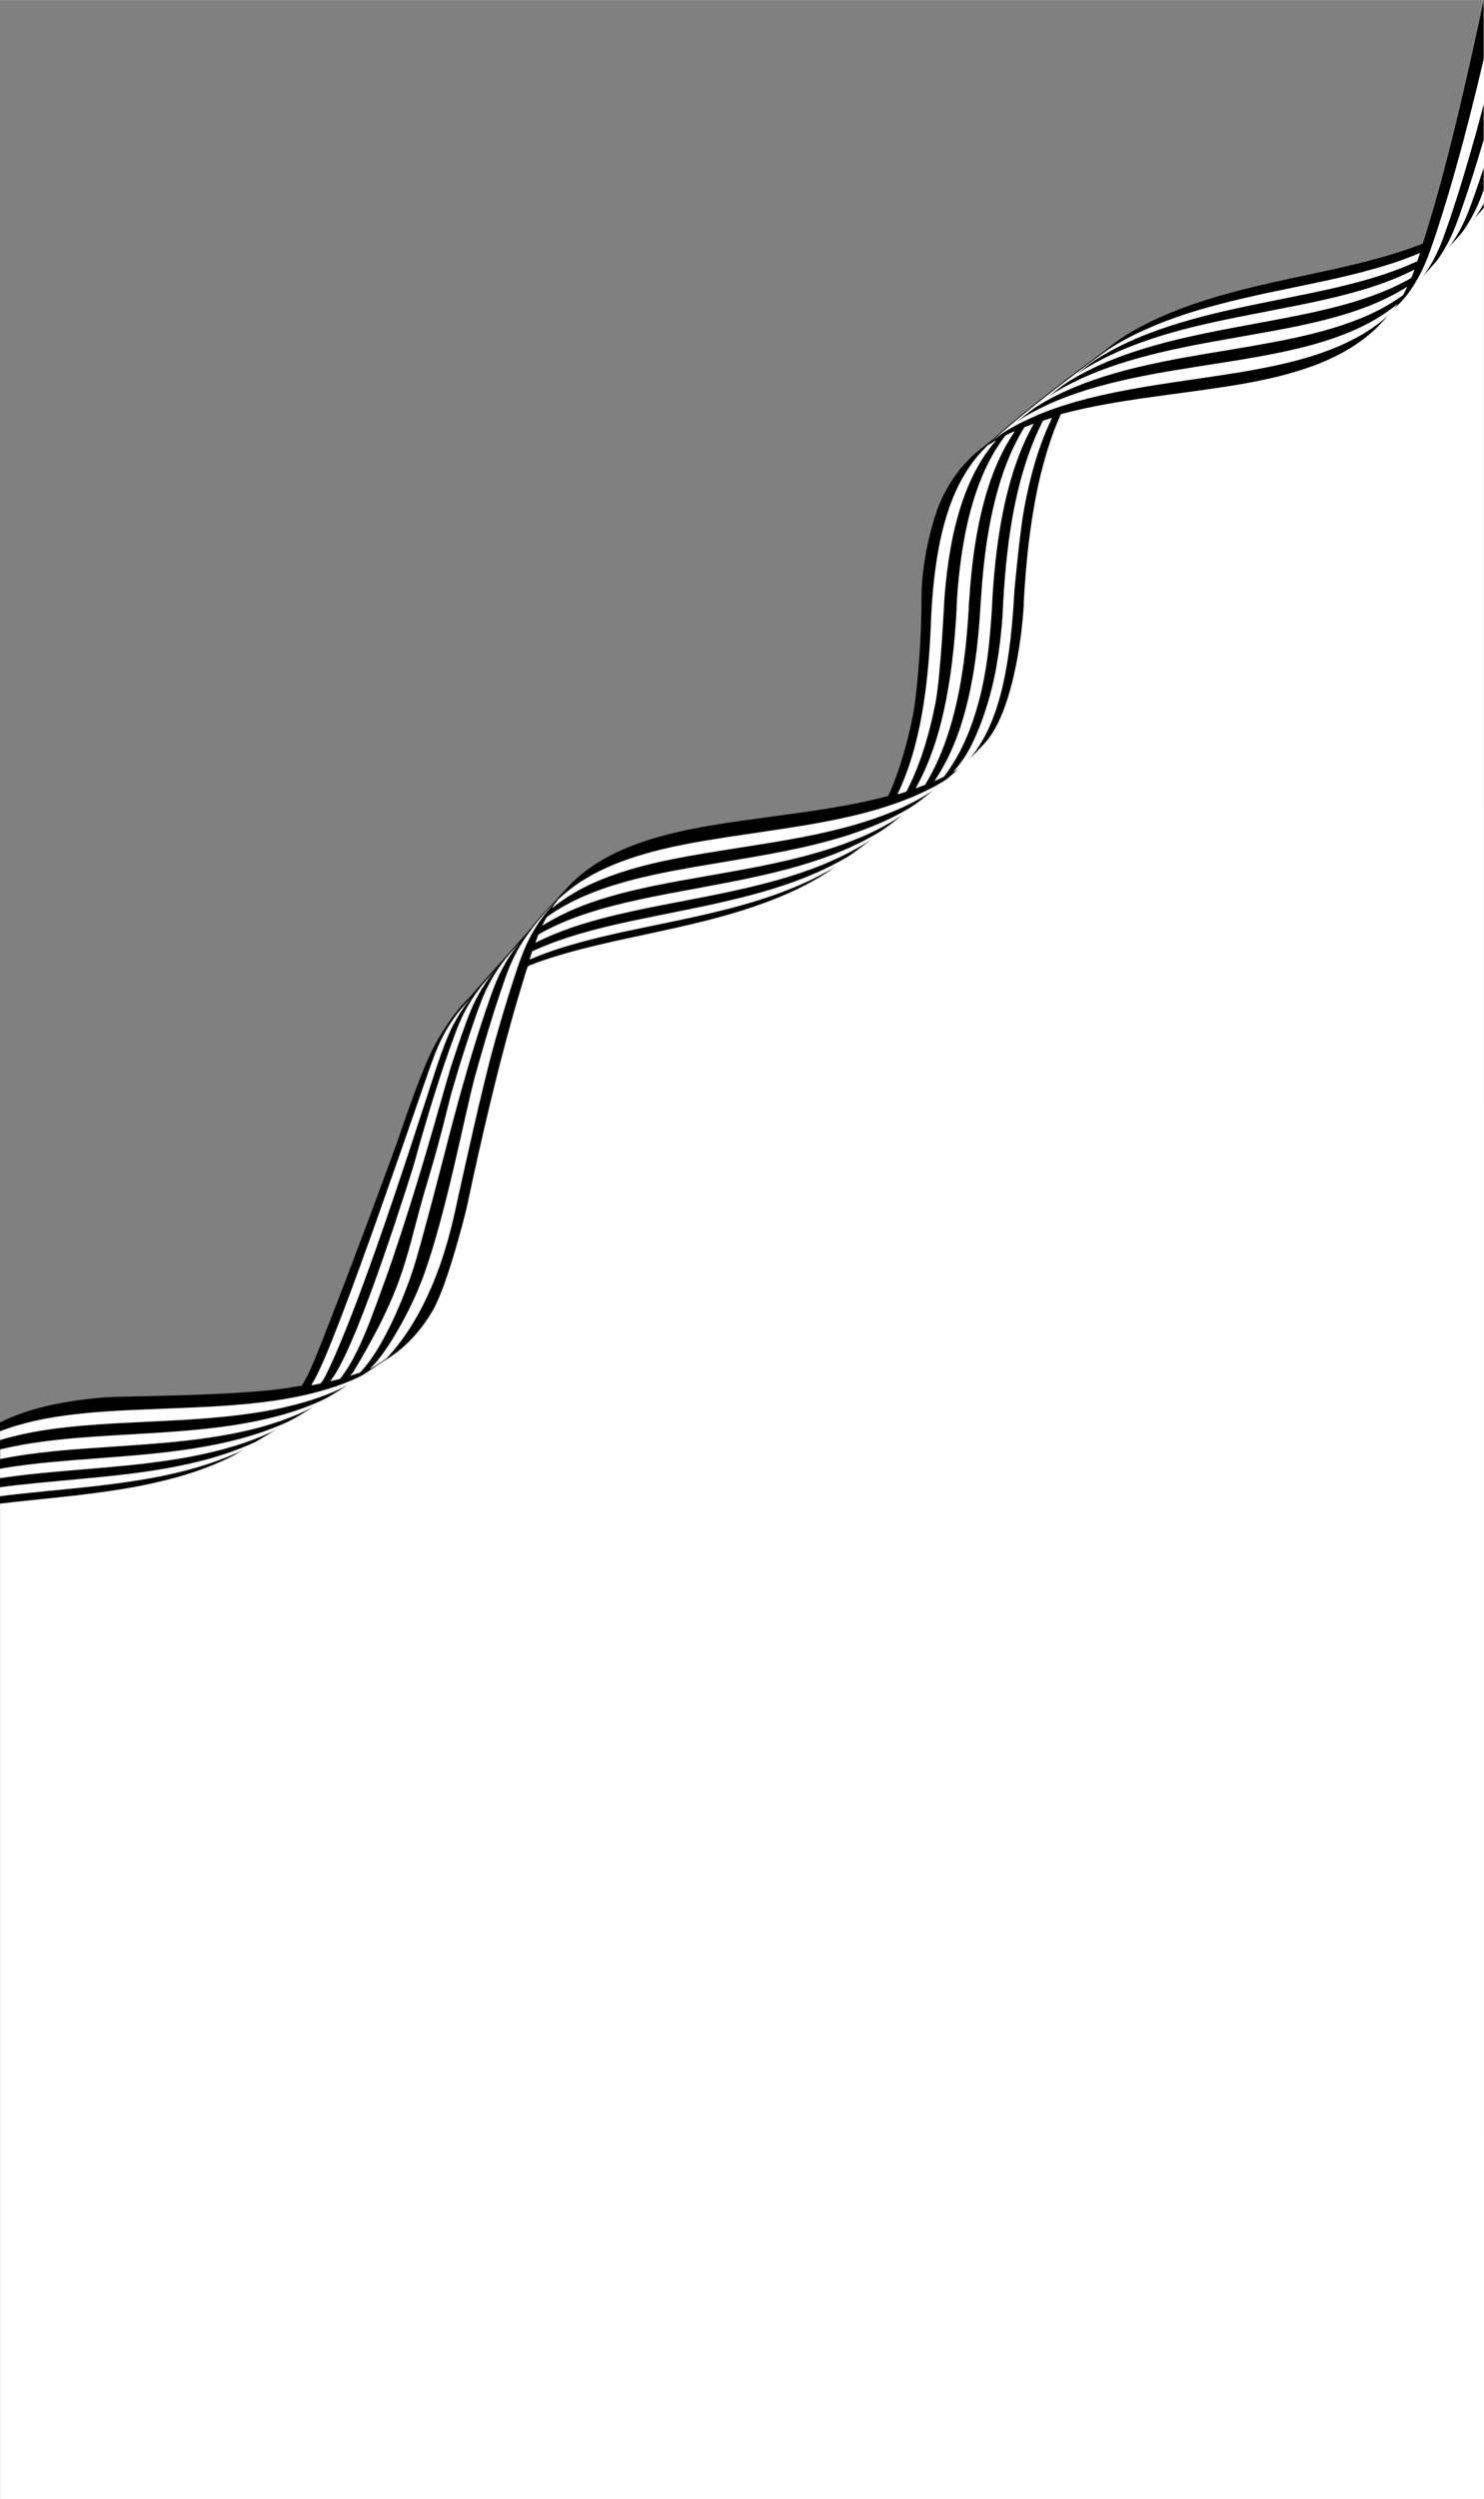 <svg width="1902" height="3200" id="ribbon" xmlns="http://www.w3.org/2000/svg" viewBox="0 0 1902.1 3200"><rect x="0" y="0" width="1902.1" height="3200" fill="#808080" stroke="none"/><defs><style>.cls-1{fill:#fff;}</style></defs><polygon class="cls-1" points=".1 3200 1902.1 3200 1902 0 1831.9 322.7 1316.6 541.4 1166.6 1015.9 661.1 1218.7 410.8 1780 .1 1855.9 .1 3200"/><path d="m1901.7,0c-20,94.4-39.6,178.5-58,244.5-6.7,24.2-19.5,66.7-20.3,67.4-.3.3-15.5,6-21,7.8-20.7,7-41.1,12.8-68.9,19.4-15.4,3.7-28.6,6.6-57.6,12.8-8.2,1.8-18.8,4-23.5,5-61.9,13.4-99.3,23.6-134.8,36.8-22.5,8.4-39.9,16.1-58.3,26.1-13.8,7.5-22.6,13.1-32.3,20.6-6.3,4.8-11.7,9.2-11.7,9.3.7-.4-87.3,62.9-144.8,114.5h0c-2.2,1.7-4.7,3.7-7.8,6.1-10.6,8.4-13.9,11.1-18,15-5.2,5.1-10.1,10.5-14.8,16.2-9.9,12.7-18.2,26.5-24.7,41.2-7.1,15.7-24.1,69.7-24.1,123.4,0,64.1-6.6,127.2-10.9,149.3-6.5,33.1-15.2,63.6-25.7,89.8-1.7,4.2-5.7,13.6-5.9,13.8h-.1.1-.1c-.3.1-.5.2-.8.3h0c-1.7.5-5.5,1.5-10.2,2.7-28.2,7-59.9,12.7-104.7,19-8.9,1.3-11.7,1.6-36.7,5-49.6,6.7-71.9,10.1-96.5,14.9-66.4,13-112.1,31.8-145.8,59.8-7.1,5.9-9.5,8.2-17.4,16.7-4.5,4.8-10.1,11-15.2,16.7h0q-5.8,6.6,0,0c-19,18.8-29.8,33.5-29.8,33.5,0,0-13.9,15.7-10.8,12.2-5,5.6-12.2,13.7-22.8,25.6.1-.1-.2.3,0,0-2.7,3-5.2,5.8-7.6,8.4q-3.9,4.4,0,0c-8,8.9-14.4,16-22.4,25.1h0c-.6.5-5.3,6-8.1,9h0c-1.2,1.3-2.2,2.5-3.2,3.8l.1-.1-.1.1c-.1.1-.1.2-.2.3.1-.1.1-.2.2-.3-1.8,2-3.6,4-5.4,6.1-11.6,11-26.7,29.4-43.7,60.1-18.1,32.8-48.3,124.5-48.3,124.5-21.7,60-101.4,273.4-114.8,298.6-2.1,4-7.2,13.1-7.4,13.3h-.1.1-.1c-.3.1-.6.1-.8.2-1.7.3-5.8.7-10.6,1.6-64,11.8-218.4,11.2-243.7,13.4-55.7,4.8-97.9,15-131.7,31.9v104c12.4-1.5,25.9-3,49.4-5.4,8.4-.9,19.3-2,24.2-2.5,63.7-6.8,102.5-13,139.7-22.4,23.6-6,41.9-11.9,61.5-20,14.7-6.1,24.2-10.8,34.8-17.3,6.8-4.2,11.2-7.3,10.5-6.9-.2.1-.3.2-.3.2,0,0,12.7-7.7,29.3-17.6,66.9-39.9,111.1-68.9,133.9-85,1.8-1.1,3.8-2.4,6.1-3.8,11.6-7.3,15.2-9.7,19.7-13.2,5.8-4.6,11.4-9.5,16.6-14.7,11.3-11.7,21.2-24.7,29.3-38.8,19.5-33.2,43.3-130.7,43.3-130.7,20.2-95.3,39.1-174.1,57.7-240.7,6.8-24.5,19.8-67.6,20.5-68.3.1-.1.9-.9,2.3-2.1,4.9-1.9,13.7-5.1,17.5-6.4,20.7-7,41.1-12.8,68.9-19.4,15.4-3.7,28.6-6.6,57.6-12.8,8.2-1.8,18.8-4,23.5-5.1,61.9-13.4,99.3-23.6,134.8-36.8,22.5-8.3,39.9-16.1,58.3-26.1,13.8-7.5,22.7-13.1,32.3-20.6,6.3-4.9,101.2-74.2,156.4-123.8h0c14-12.6,26.5-24.7,35.8-35.3,33.5-38.2,46.3-131.4,48.7-177.3h-.2c2.9-54.3,8.1-98.3,16-138.6,6.5-33.1,15.2-63.6,25.7-89.8,1.7-4.1,5.7-13.6,5.9-13.8h.1-.1.1c.3-.1.5-.2.8-.3,1.7-.5,5.5-1.5,10.2-2.7,28.2-7,59.9-12.7,104.7-19,8.9-1.2,11.7-1.6,36.7-5,49.6-6.7,71.9-10.1,96.5-14.9,66.4-13,112.1-31.8,145.8-59.8,7.1-5.9,9.5-8.2,17.4-16.7,4.5-4.8,10.1-11,15.2-16.7h0q5.8-6.6,0,0c19-18.8,29.7-33.5,29.7-33.5l.1-.1h0c1.3-1.3,6.4-7,10.8-12.2-6.8,7.6-9.4,10.5-10.3,11.6,1-1.1,3.5-3.9,10.3-11.6,3.1-3.6,5.9-6.8,7-8.2-1.1,1.4-3.9,4.6-7,8.2,5-5.6,12.2-13.7,22.8-25.6-.1.1.1-.3.6-.9-.2.3-.4.6-.6.9,2.7-3,5.2-5.8,7.6-8.4q3.9-4.4,0,0c8-8.9,14.4-16,22.4-25.1h0c.5-.5,1.1-1.1,1.5-1.7.9-1,3.8-4.3,6.5-7.4h0c1.2-1.3,2.1-2.5,3.2-3.8h0c3.3-3.7,6.7-7.5,10-11.2V0h0Zm-20.9,290.5c.1-.2,1-1.3,2-2.6-1,1.3-1.9,2.4-2,2.6Z"/><path class="cls-1" d="m1288.8,557.6h0l-.2.2-2,2.6c-20.9,27.9-36.6,65-46.9,110.9-6.4,28.4-10.8,60.9-13.2,97.1h.1c-.2,4-.4,8-.6,11.9h.1c-5.3,97.3-20.9,169.8-49,222.7-1.1,2.1-2.4,4.4-2.8,5.1h0c-.3.4-.5.8-.6,1.3.1,0,2.5-.8,5.5-2,.2-.1.3-.1.5-.2l5.9-2.2,2.3-3.8c19.4-32.6,33.8-74.2,42.8-124.3,5.2-28.9,8.7-60.1,10.8-95.5.2-3.9.4-7.8.6-11.8h.1c5.9-94.8,23.8-163.7,55.1-212.2,1.2-1.9,2.5-3.8,2.8-4.3.2-.3.4-.6.6-1-.1-.1-6.3,2.6-10.1,4.5l-1.8,1Z"/><path class="cls-1" d="m1791.3,389.2c-.2.2-.4.3-.7.5-.2.1-.4.3-.5.4l-.1.1c-.7.6-2.8,2.2-4.8,3.7-18.7,14.3-40.2,25.8-66.8,35.8-19.2,7.2-39.8,13.2-65.2,18.9-17.4,3.9-37.1,7.6-60.2,11.5-8.1,1.4-19.3,3.2-34.4,5.5-1.8.3-3.6.6-5.5.9-8,1.3-15.2,2.4-21.7,3.4-28.7,4.6-44,7.2-60.6,10.4-48,9.2-84.2,19.5-116.5,32.8-3,1.2-6,2.5-9,3.9-7,3.2-14,6.6-20.4,10-7.5,4-14.3,8-19.4,11.6-.1.1-.2.1-.3.2-.5.3-1,.6-1.3.9-.6.4-1,.6-1,.6h0s1.2-1,3.1-2.5c3-2.4,7.6-6.1,11.9-9.4,5.4-4.3,11.1-8.2,17.1-11.7,1.4-.8,2.8-1.6,4.2-2.4,7.7-4.4,15.8-8.5,24.3-12.5,31.3-14.5,68-26.1,113.5-35.9,19.9-4.3,37.2-7.6,69.1-13,7.4-1.3,15.5-2.6,24.7-4.1,23.8-4,29.8-5,43.7-7.5,18.9-3.4,31.5-5.8,45.4-8.8,34.9-7.6,63.6-16.2,87.9-26.5,12.1-5.1,23.1-10.7,33.4-16.8,2.8-1.7,6.4-4,9.6-6.1,2-1.3,3.8-2.5,5.2-3.5l2.3-1.7,1.1-2c1.6-2.9,4.5-8.8,4.3-8.8h-.1c-.2.1-.4.2-.5.3h0c-.3.2-2.4,1.5-4.7,2.9-16.3,9.8-34.3,18.2-55.6,25.8-18,6.4-38.4,12.2-61.8,17.6h-.3c-5.3,1.2-10.7,2.4-16.3,3.6-.9.2-1.7.4-2.6.5-17.2,3.6-31.2,6.2-69.9,13-33,5.8-46.7,8.3-60.2,10.9-2.9.6-5.8,1.1-8.9,1.8-14.3,2.9-27.7,5.8-40.3,8.9-16.8,4.1-32.2,8.4-46.5,13-20.2,6.5-38.2,13.6-54.9,21.5-2.8,1.3-5.6,2.7-8.4,4.1-10,5.1-19.4,10.5-26.2,15.2-.3.2-.6.4-.8.6-.5.4-1,.7-1.6,1-.2.1-.4.3-.6.4h0c.2-.2,5.5-4.4,10.6-8.5,1.2-1,2.5-1.9,3.6-2.8,3-2.3,6.1-4.6,9.3-6.7,3.7-2.5,7.5-4.8,11.4-7,39.3-22.5,86.4-39.1,151.4-53.3,20.5-4.5,37.3-7.8,78.4-15.4,47.6-8.8,67-12.7,89.9-18.1,37.9-9,67.4-18.9,92.5-30.9,6.6-3.2,14.1-7.1,17.1-9,.8-.5,1.3-.8,1.3-1,0-.1.1-.3.3-.6.4-1,1.2-3.1,2-5.1.9-2.3,1.6-4.4,1.6-4.5s-.3,0-.7.2h0c-.2.1-.7.4-1.4.7-1,.5-2.4,1.2-3.9,1.9-6.3,3.1-12.9,6-19.7,8.8-22.7,9.3-48.8,17.2-81.2,24.8-6.6,1.6-12.8,3-19.4,4.4-1.2.3-2.5.5-3.7.8-11.9,2.5-25.6,5.3-46.3,9.3-2.3.4-4.6.9-7,1.4-19.6,3.8-32.6,6.3-43,8.4-9.6,1.9-16.9,3.5-25.1,5.2-32.7,7-60.1,14.2-84.5,22.3-15.2,5-29.2,10.3-42.5,16.1-17.3,7.5-35.1,16.9-47.2,24.7-1.4.9-2.7,1.8-3.9,2.6-1.6,1.1-3,2-3,2,0-.1,4.8-3.9,11.8-9.4,5.1-4,10.4-7.8,15.8-11.2,2-1.3,4-2.5,6.1-3.7,20.7-12.1,43.4-22.5,69.5-31.8,18.7-6.7,39.1-12.8,61.9-18.7,24.4-6.2,43.3-10.4,95.6-20.9,36.3-7.3,47.9-9.7,63.6-13.2.5-.1,1-.2,1.6-.4,2.5-.6,4.9-1.1,7.3-1.7,37.6-8.8,66.9-17.9,92-28.6,4.2-1.8,10.8-4.8,11-4.9,0,0,.4-1.1.9-2.6.7-2.2,1.7-5.2,2.2-6.7.2-.5.3-.9.3-1v-.1c-.2-.1-.9.2-2.8,1-11.1,4.7-25,9.8-38.6,14-14.8,4.7-32.3,9.4-50.6,13.8-19.3,4.6-29.6,6.9-62.7,13.7-42.5,8.8-52.6,11-70.2,15.1-52.8,12.2-91.9,24.5-126.5,40.1-2.2,1-4.4,2-6.6,3-.4.2-.8.4-1.3.6-16.3,7.7-33.4,17.3-43,24.2l-.3.2c-5,3.6-89.4,64.3-146.9,115.9,6.5-5.1,9.6-7.5,12.3-9.4.4-.3.9-.6,1.3-.9,8.9-6.1,21.9-13.2,35.9-19.5,2.7-1.2,5.4-2.4,8.1-3.6,3.4-1.5,6.9-2.9,10.5-4.3,34.3-13.4,74.4-23.5,128.6-32.6,9.4-1.6,18.6-3,31.8-5,1-.1,2-.3,3-.5,7.2-1.1,15.6-2.3,25.7-3.8,9.7-1.4,18.4-2.7,26.4-3.9,26.8-4,44.7-6.9,60.1-9.9,5.6-1.1,10.8-2.1,16.1-3.2,2.9-.6,5.8-1.2,8.7-1.9,53.9-11.9,94.3-28.3,125.1-50.8,6-4.4,11.7-9.1,17-14l.5-.5,2.4-2.2,2.8-3.9c2.8-3.8,4.6-6.5,4.5-6.5Zm-448.6,119.3l.1-.1q.1,0,0,.1c0,.1-.1.1-.1.2l-.1.1c-.1-.1,0-.2.1-.3Z"/><path class="cls-1" d="m1336.9,538.7c-.3.2-3,5.8-5.3,10.7-8.5,18.1-15.9,38.4-22.2,60.8-3.6,13-6.8,26.8-9.7,41.3-6.8,35-11.4,74.5-13.9,120.6l-.6,12.4s-2.1,42-10.8,83c-9,42.1-24.9,83.5-40.2,105.1-3.3,4.8-6.9,9.3-10.6,13.7l-1.9,2.2,1.7-.9c.3-.2.9-.5,1.6-.9h0c.6-.3,1.3-.7,1.9-1.1.7-.4,1.3-.8,2-1.2l3.9-2.3,3.6-3.7h0c38.3-38.9,55-103.1,61.9-192.9.3-3.9.9-11.9.9-12h0c.3-5.8.6-11.4,1-17.1,0,0,6.7-73.7,12.4-104.7,7.9-43.4,18.9-80.2,33.2-110.9,1.4-3.1,2.5-5.6,2.5-5.7-.1-.1-3.7,1-9,2.7-.7.2-1.6.5-2.4.9Z"/><path class="cls-1" d="m1321.5,549.1c.1-.2.2-.4.3-.6,1.1-2,2.2-4,2.5-4.6.3-.4.5-.8.6-1.3-.1,0-2.8.9-6,2.2l-5.9,2.2-.3.6-2,3.3c-18.6,31.1-32.4,70.4-41.5,117.5-.4,2.2-.9,4.5-1.3,6.8-5.2,28.9-8.7,60.1-10.8,95.5h-.1c-.2,4-.4,7.9-.7,11.8-5.9,94.8-23.8,163.7-55.1,212.2-1.2,1.9-2.5,3.8-2.8,4.3-.2.3-.4.6-.6,1h.1c.2,0,.6-.2,1.2-.5,2-.9,6-2.6,8.8-4l1.9-.9,1.2-1.6.9-1.2c20.9-27.9,36.6-65,46.9-110.9.2-1,.4-2,.6-3,6-27.6,9.5-59.5,11.7-94.4.2-3.9.5-7.8.7-11.8h-.1c3.5-63.5,11.7-116.6,24.8-160.4,6.9-23.2,15.2-43.9,25-62.2Z"/><path class="cls-1" d="m1866,215.5c-11.7,41.8-27,90.2-35.6,112.7-7.6,19.9-17.4,37.5-29.7,53-2.3,2.9-7.5,8.9-13.3,15.5,19-18.8,29.7-33.5,29.7-33.5l.1-.1h0c.7-1,1.4-2,2.2-3h0c12.2-15.7,22-33.1,29-51.7,4.4-11.5,11.8-33,18.8-54.8,6.9-21.7,16.1-52.7,23.3-78.5,3.8-13.6,7.7-28.1,11.6-43.1v-58c-12.7,54-24.1,98.8-36.1,141.5Z"/><path class="cls-1" d="m1865.6,289.3h0c-1.8,4.7-3.8,9.3-5.9,13.7-.1.3-.3.6-.4.9,0,.1-.1.2-.1.2-6.7,14.1-14.8,27-24.2,38.7h0c-1.1,1.4-3.9,4.6-7,8.2,5-5.6,12.2-13.7,22.8-25.6-.1.1.1-.3.6-.9.5-.7,1.1-1.5,1.6-2.1h0c11.8-15.1,21.1-31.5,28.7-50.6,4.4-11,12.4-33.9,19.2-54.4.4-1.1.7-2.3,1.1-3.4v-36.2c-8.6,29.4-17.1,56.4-25.2,80.1-4.6,13.8-8.4,24.3-11.2,31.4Z"/><path class="cls-1" d="m1892.1,279c3.3-3.7,6.7-7.5,10-11.2v-1.3c-3.1,4.2-6.3,8.3-9.8,12.2-.1.1-.1.2-.2.3Z"/><path class="cls-1" d="m1872,300.5c-1.4,2-2.9,3.9-4.4,5.8-1.3,1.6-5.4,6.3-9.2,10.7,8-8.9,14.4-16,22.4-25.1h0c.1-.2,1-1.3,2-2.6.1-.1.2-.2.3-.3.3-.3.5-.7.8-1,6.8-8.8,12.9-18.2,18.2-28v-17.7c-1.9,5.1-3.5,9.4-4.9,12.8-6.8,16.8-15.1,31.7-25.2,45.4Z"/><path class="cls-1" d="m1214.5,996.9c-9.9,6.8-24.6,14.7-40.3,21.5-1.2.5-2.5,1.1-3.7,1.6-1.7.7-3.4,1.4-5.1,2.1-35.5,14.4-76.9,25.2-134,34.7-15,2.5-29.7,4.8-60.5,9.3-60.7,8.9-83.7,12.8-111.2,18.8-64.6,14.3-109.7,34.9-142.1,64.8l-2.9,2.7-2.8,3.9c-2.8,3.9-4.6,6.6-4.5,6.7.4-.3.8-.6,1.2-.9.5-.4,2.1-1.7,3.8-3,.4-.3.7-.6,1.1-.8,2.3-1.8,4.7-3.5,7.1-5.2,17-11.9,36.4-21.9,59.7-30.6,32.4-12.1,68.5-20.9,125.4-30.3,9.1-1.5,22-3.6,39.9-6.4,43.5-6.8,61.9-9.9,82.3-13.8,48-9.2,84.2-19.5,116.5-32.8,18.2-7.5,37.5-17.6,48.9-25.4.1-.1.3-.2.4-.3.5-.3.9-.6,1.3-.8.6-.4.9-.6.9-.6h0c0,.1-8,6.5-15,11.9-6.7,5.3-13.8,10-21.3,14.2-36.3,20.5-80,35.9-137.8,48.3-24.2,5.2-44.6,9-92.2,16.9-.5.1-1,.2-1.6.3-.2,0-.4.1-.6.1-23.3,3.9-29.3,4.9-43.1,7.3-18.9,3.4-31.5,5.8-45.4,8.8-52.3,11.3-90.5,25-121.3,43.3-3.7,2.2-8.7,5.4-12.3,7.9-.9.6-1.7,1.2-2.4,1.7l-2,1.4-.3.2-1.1,2s0,.1-.1.1c-1.1,1.9-2.6,5-3.5,6.9-.5,1-.8,1.8-.7,1.8s.2-.1.3-.1.1-.1.2-.1.1-.1.2-.1c0,0,.1-.1.2-.1.3-.2.8-.5,1.4-.9.8-.5,1.9-1.2,3.1-1.9,22.7-13.7,48.8-24.7,82.1-34.3,15.6-4.5,32.7-8.7,51.8-12.7,4.3-.9,8.2-1.7,12.4-2.5,13.7-2.8,28.9-5.5,60.2-11,33.7-6,47.3-8.4,61.1-11.1,2.6-.5,5.2-1,8-1.6,10.4-2.1,20.3-4.2,29.8-6.4,34.4-7.9,63-16.5,88.3-26.6,8.2-3.3,16.1-6.7,23.6-10.3,2.2-1.1,4.5-2.2,6.7-3.3,10.7-5.4,20.7-11.1,27.9-16,.4-.3.8-.6,1.2-.8.2-.1.4-.2.6-.4.4-.2.8-.5,1.2-.7h0c-.2.3-6.8,5.5-12.5,9.9-.6.5-1.2.9-1.7,1.3-1.3,1-2.7,2-4,3-5.3,3.9-10.9,7.5-16.6,10.7-39.3,22.5-86.4,39.1-151.4,53.3-20.5,4.5-37.3,7.8-78.4,15.4-47.6,8.8-67,12.7-89.9,18.1-37.9,9-67.4,18.9-92.5,30.9-8.3,4-18.1,9.3-18.5,10-.2.4-2.6,6.7-3.5,9.2-.2.6-.3,1-.3,1,0,.1.3,0,.7-.2.3-.2,1.7-.9,3.4-1.7.6-.3,1.3-.6,1.9-.9,3.3-1.6,6.7-3.2,10.2-4.7,24.9-11.1,53.7-20.2,90.8-28.9,20.6-4.8,36.7-8.2,76.4-15.8,37.7-7.3,51.2-9.9,68-13.6,31.5-6.8,58.1-13.7,81.8-21.4,16.2-5.2,31.1-10.8,45.2-17,15.8-6.9,32.2-15.3,44-22.7,2.6-1.6,4.9-3.1,7-4.6,1.4-1,2.6-1.8,2.9-1.9h.1c0,.1-4.8,3.9-11.8,9.4-4.3,3.4-8.8,6.6-13.3,9.6-2.8,1.8-5.7,3.6-8.6,5.3-12.8,7.4-26.3,14.3-41,20.6-26,11.2-55.4,21-90.5,29.9-24.4,6.2-43.3,10.4-95.6,20.9-21.6,4.4-34.5,7-44.7,9.1-7.5,1.6-13.5,2.9-20.5,4.5-41.2,9.3-72.7,18.9-99.3,30.2-1.5.6-3.3,1.4-5.1,2.2-2.1.9-4,1.8-5.1,2.3-.5.2-.8.4-.9.4-.1.1-3.2,9.5-3.4,10.3v.1h.1c.2,0,.7-.2,1.8-.6.3-.1.6-.2.9-.4,11.1-4.7,25-9.8,38.6-14,14.8-4.7,32.3-9.4,50.6-13.8,19.3-4.6,29.6-6.9,62.7-13.7,31.8-6.6,45.5-9.5,57.7-12.2,4.1-.9,8.1-1.8,12.5-2.8,11.2-2.6,21.8-5.2,31.9-7.8,40.3-10.5,72.1-21.7,101.2-35.3,15.6-7.3,32.2-16.5,42.3-23.4h0c.1-.1.2-.1.3-.2.6-.4,1.1-.8,1.6-1.1h0s.1-.1.3-.2c.3-.2.6-.5,1-.7,10.6-7.7,90.7-65.6,145.9-115.2-3.3,2.6-5.7,4.5-7.7,6-2.7,1.5-4.4,2.7-6,3.8Z"/><path class="cls-1" d="m1159.2,1014.5c.1,0,.2-.1.2-.1.8-.2,1.6-.5,2.3-.9.3-.3,3-5.8,5.4-10.7,13.5-28.5,24.1-62.7,31.8-102.1.1-.5.2-1.1.3-1.6,6.6-34.9,11.2-131.2,11.2-131.2h0c6.7-92.7,28-159.2,64.7-202l1.9-2.2-1.6.9c-.9.5-3.4,1.9-5.6,3.2l-3.9,2.3-3.6,3.7h0c-38.4,38.9-64.3,101.8-69.1,223.9-3.5,88.4-15.1,155.7-37.7,207.9-.8,2-1.7,3.9-2.6,5.8-1.4,3.1-2.5,5.6-2.5,5.7.1,0,3.4-.9,8.1-2.4.1,0,.4-.1.7-.2Z"/><path class="cls-1" d="m419,1778.9c-38.6,11.7-82.7,18.4-144.1,22-15.4.9-30.4,1.6-61.9,2.8-62.1,2.3-85.7,3.8-114,6.9-39,4.3-71.5,11.5-98.9,22.1v11.3c4.8-1.5,9.8-2.9,15-4.2,33.9-8.7,71.3-13.6,129.5-17,9.3-.5,22.5-1.2,40.9-2.1,44.6-2.1,63.4-3.2,84.4-5,49.3-4.1,86.9-10.5,120.8-20.4,19.1-5.6,39.7-13.6,52-20.3,1.5-.8,2.8-1.5,2.8-1.4s-8.8,5.7-16.4,10.4c-7.3,4.6-15,8.6-22.9,12-38.7,16.7-84.5,27.4-144,33.7-25.3,2.7-46.4,4.2-96.3,7.1-24.4,1.4-30.6,1.8-44.8,2.8-19.4,1.3-32.4,2.4-46.7,4-28.2,3-52.6,7.1-74.2,12.4v12.3c19.9-4.1,42.3-7.3,68-9.9,19-1.9,32.8-3,74.5-5.8,41.1-2.8,53-3.7,71-5.3,62.2-5.7,107.9-14.4,147.4-28.3,13.9-4.9,27.5-10.6,36.9-15.7,1-.6,2.1-1.2,3.2-1.6-.3.3-9,5.8-15.6,9.8-7.1,4.4-14.6,8.3-22.3,11.6-42,18.4-91.2,30-158.2,37.3-21.1,2.3-38.4,3.8-80.7,7-48.9,3.7-68.9,5.5-92.5,8.5-11.3,1.4-21.9,3-31.9,4.8v12.1c7.2-1.1,14.6-2.1,22.4-3.1,21.3-2.6,37.8-4.2,78.6-7.7,38.8-3.2,52.6-4.5,70-6.3,54.7-5.8,95.5-13.5,132.1-24.9,20.3-6.3,41.6-14.9,54.4-22,1.8-1,3.2-1.7,3.2-1.7,0,.1-5.3,3.4-12.9,8.2-7.6,4.8-15.5,9-23.7,12.6-38,17-81.2,28.4-137.8,36.6-25.2,3.6-44.7,5.8-98.5,10.7-38.5,3.5-50,4.7-67.1,6.6-7.2.8-14,1.7-20.7,2.6v11.5c18.1-2.3,29.3-3.5,61.5-6.7,43.8-4.3,54.1-5.4,72.4-7.6,57.9-7,100.3-15.8,138.7-29h0c17.6-6,36.6-14.1,47.2-20.2l.3-.2c5.5-3.1,100.8-57.1,164.3-102.9-8.3,5.2-15.4,9.2-18.6,10.9-11.5,6.4-28.9,13.3-46.8,18.7Zm-17.2,22.3q-.2.1-.2,0c.1-.1.2-.2.3-.2s0,.1-.1.2Z"/><path class="cls-1" d="m682.1,1188.7h0c-.7,1.1-1.5,2.1-2.3,3.1-12.3,16-22.1,33.7-29.2,52.5-4.4,11.7-11.8,33.5-18.8,55.6-6.9,22-16.1,53.4-23.3,79.6-11.8,43-37.1,176.9-66.1,255.4-16.7,45.2-47.3,97.8-66.4,115.8l-2.1,2,1.8-.7c1-.4,18.9-11.4,20.8-13.6,65.8-72,83.9-175,91.5-209,7.7-34.1,29.3-134,45-190.8,11.7-42.4,27-91.5,35.6-114.3,7.6-20.2,17.5-38,29.8-53.8,2.3-2.9,7.6-9.1,13.4-15.8-18.9,19.1-29.7,34-29.7,34Z"/><path class="cls-1" d="m564.8,1351.2c8.7-23.9,13.5-34.8,21.2-48,5.9-10.2,12.8-19.8,20.5-28.7-5.6,6.4-11.4,12.9-16.8,18.9-.6.8-1.2,1.7-1.9,2.4-1.1,1.3-3.3,4.3-4.9,6.5-11,15.2-19.3,31-27.1,51.6-13,34.1-123.7,364.4-153.7,414.5-1.8,2.9-3.2,5.4-3.1,5.4.1.1,3.9-.6,9.3-1.7.9-.2,1.8-.4,2.7-.7.3-.2,4.1-5.2,6.5-10.2,51.6-104.4,134.1-373.8,147.3-410Z"/><path class="cls-1" d="m575.5,1455c15.6-60.2,31.7-115.6,46.5-159.3,4.7-14,8.5-24.6,11.2-31.8h0c7.8-20.3,18.1-38.5,30.8-54.4,1.1-1.4,3.9-4.7,7.1-8.3-5,5.7-12.3,14-23,26.1.2-.1-.8,1.1-2.3,3.1-11.9,15.4-21.2,32-28.8,51.3-4.4,11.2-12.5,34.4-19.2,55.2-6.8,20.9-12,37.8-18.9,61.7-3.5,12.1-14.6,60.7-30.5,113-28.8,94.7-25.2,128.4-95.6,245.2-1.2,2-2.9,3.6-3.3,4-.3.3-.5.6-.7.9,0,.1,6.6-2,10.6-3.4l2-.7,2.4-2.6c24.1-25.8,49.1-80.8,64.5-125.9,10.5-30.7,42.1-154.4,47.2-174.1Z"/><path class="cls-1" d="m578.3,1365.2c8.3-25.8,17.9-53.3,23.1-66.4,7.8-19.6,17.5-36.6,29.7-52.1,1.3-1.6,5.4-6.4,9.3-10.9-8,9-14.5,16.3-22.5,25.6,0,.1-1,1.4-2.3,3-7.6,9.8-14.4,20.3-20.1,31.3-4.6,8.9-8.4,17.9-13.1,30.6-16.3,44-33.6,98.7-50.5,159.8-1.3,4.8-2.4,8.7-2.5,8.7-.1-.1-66.5,215.8-101.8,267.8-1.4,2-2.9,4.2-3.4,4.9-.3.4-.6.8-.8,1.2,0,0,2.9-.6,6.3-1.5l6.2-1.6,2.7-3.6c23.1-30.7,39.3-80.1,57.6-129.9,6-16.5,25.1-73.3,44.4-137.5,17-56.6,32.1-112,37.7-129.4Z"/></svg>